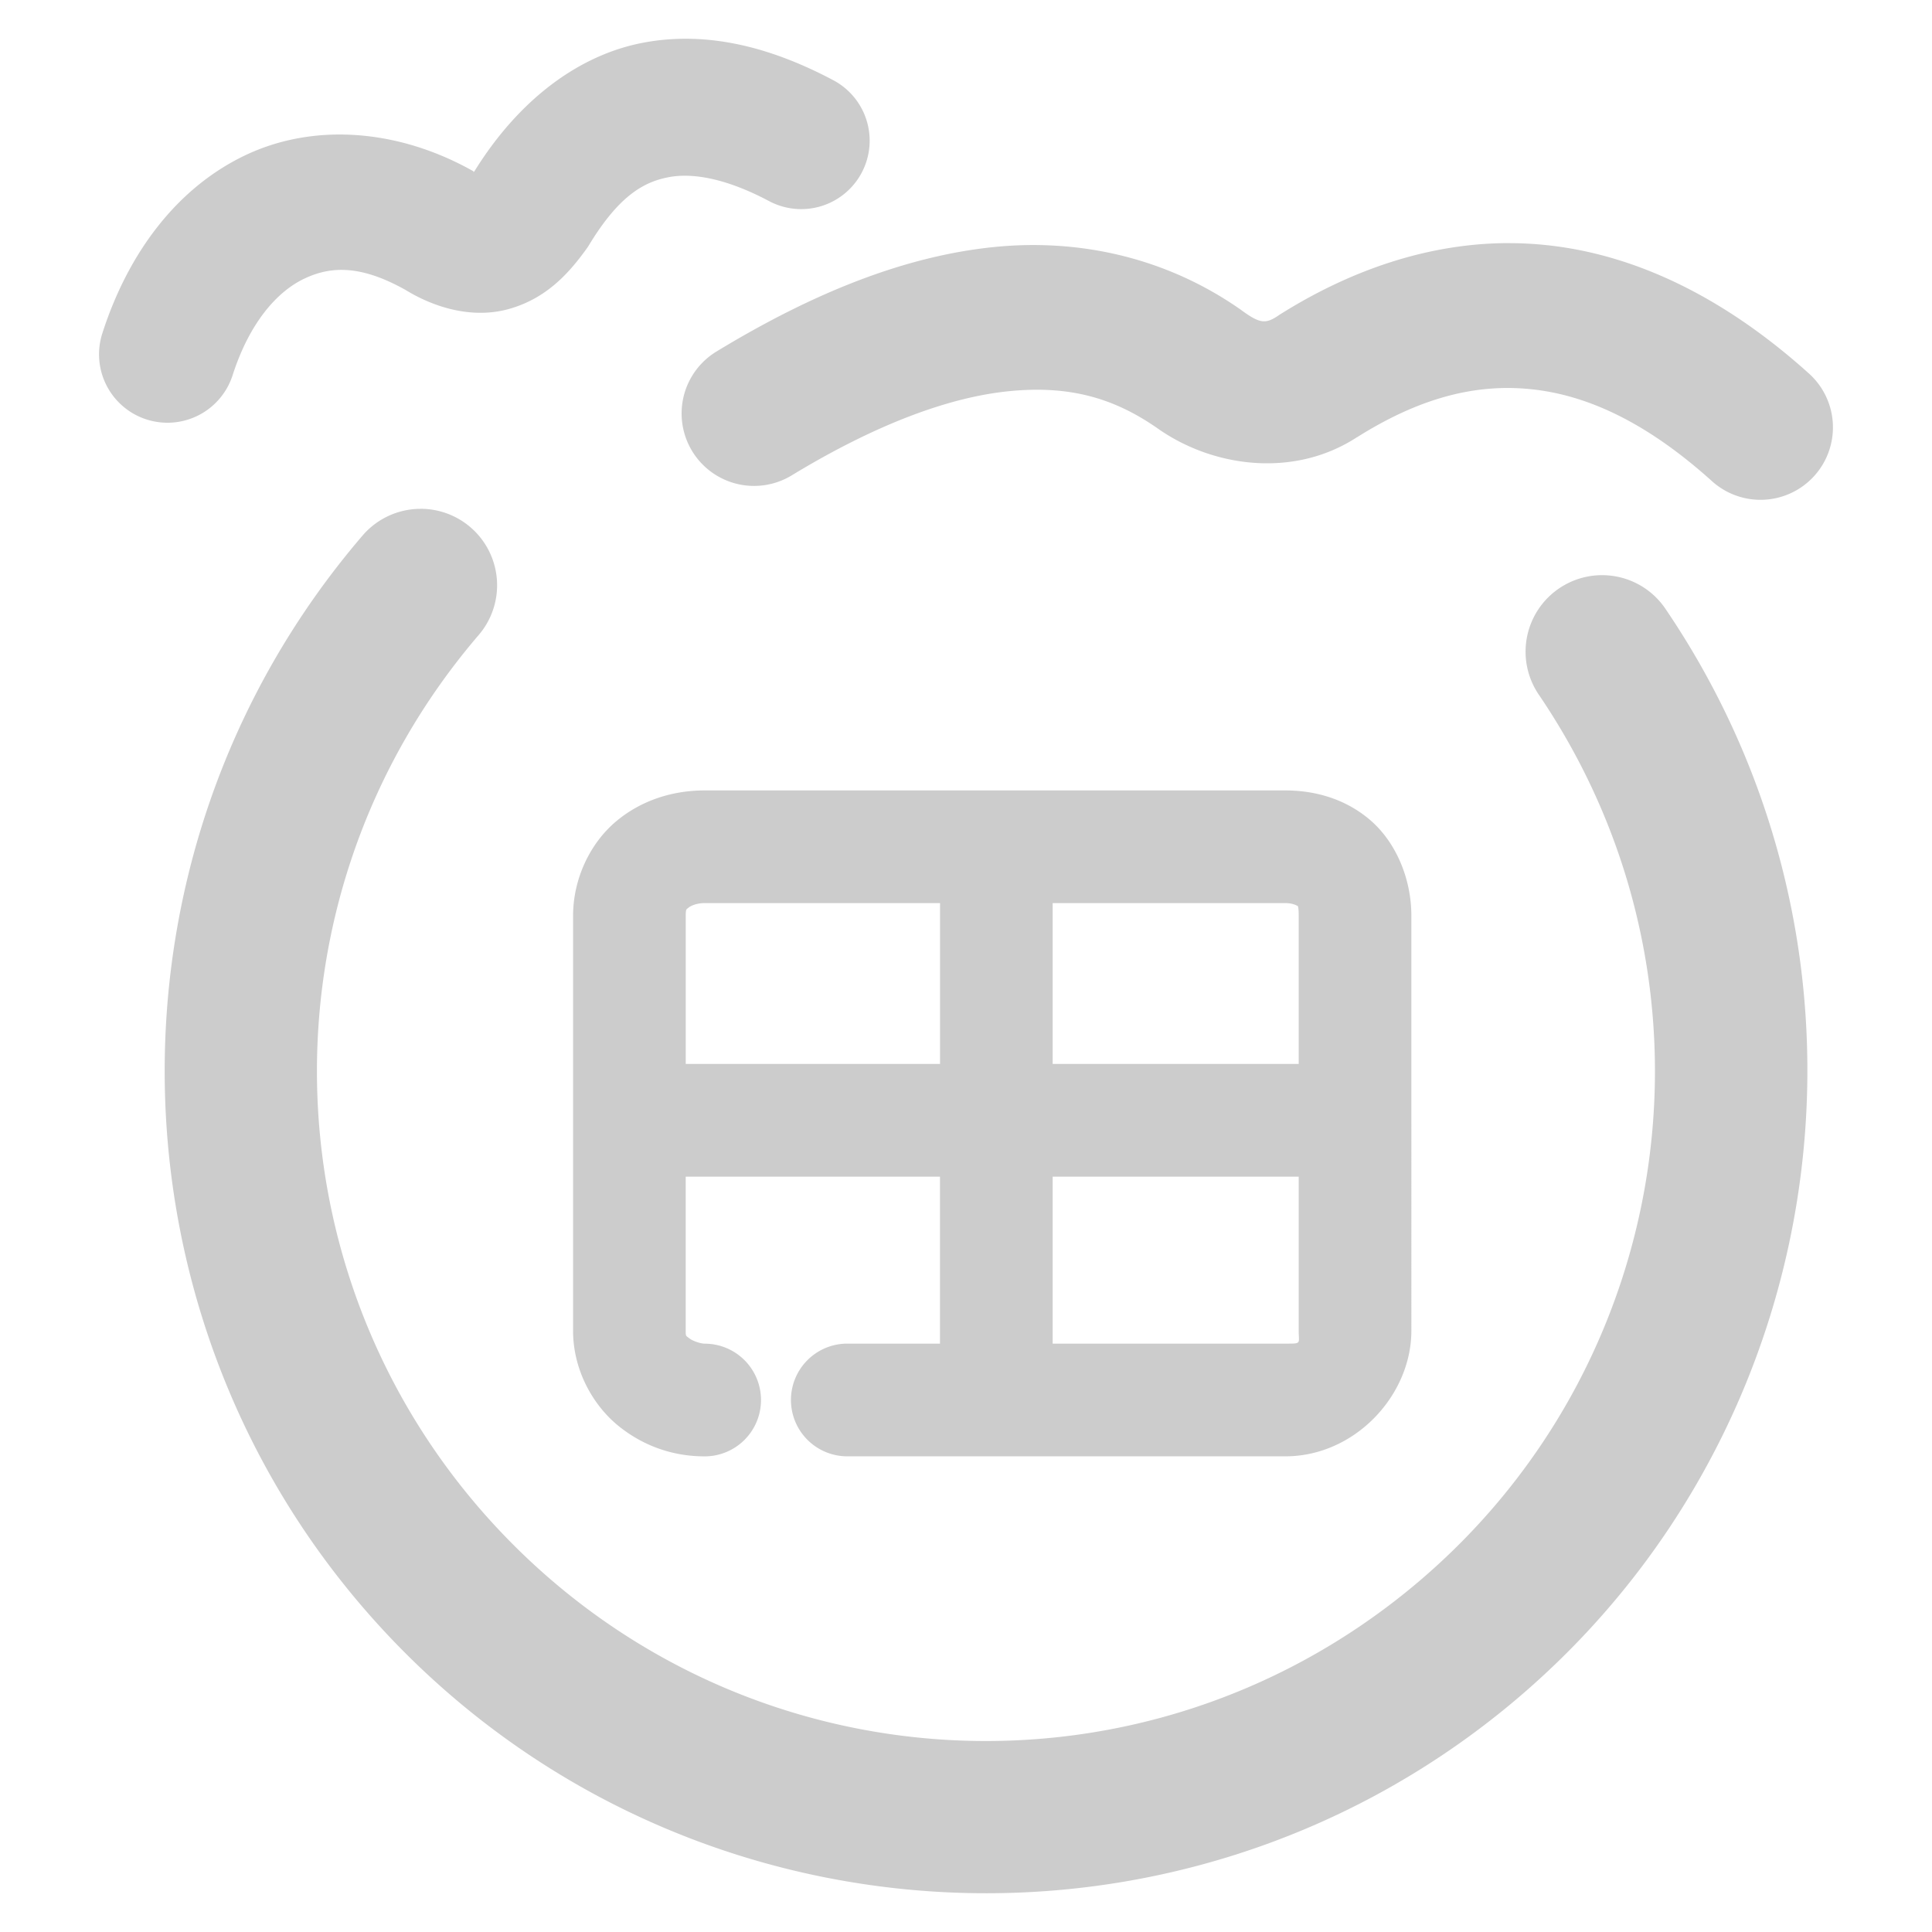 <svg xmlns="http://www.w3.org/2000/svg" width="48" height="48">
	<path d="m 17.23,0.966 c -0.407,-0.013 -0.819,0.014 -1.234,0.092 -1.64,0.306 -3.121,1.447 -4.201,3.184 -0.017,0.019 0.002,0.011 -0.01,0.023 a 1.7,1.7 0 0 0 -0.004,-0.002 c -0.002,-0.001 -0.004,-8.753e-4 -0.006,-0.002 -0.01,0.016 -0.024,0.023 -0.033,0.039 l 0.027,-0.041 C 9.888,3.196 7.782,3.048 6.08,3.864 4.374,4.683 3.177,6.307 2.543,8.28 A 1.7,1.7 0 0 0 3.64,10.421 1.7,1.7 0 0 0 5.779,9.323 c 0.422,-1.313 1.107,-2.076 1.771,-2.395 0.664,-0.319 1.414,-0.355 2.553,0.291 l -0.062,-0.037 c 0.714,0.447 1.68,0.756 2.611,0.492 0.932,-0.263 1.492,-0.897 1.924,-1.498 a 1.7,1.7 0 0 0 0.07,-0.107 c 0.736,-1.207 1.351,-1.552 1.973,-1.668 0.621,-0.116 1.462,0.05 2.49,0.596 A 1.7,1.7 0 0 0 21.408,4.292 1.7,1.7 0 0 0 20.703,1.993 C 19.623,1.42 18.45,1.006 17.23,0.966 Z M 37.527,6.04 c -1.993,-0.008 -3.95,0.65 -5.752,1.789 a 1.8,1.8 0 0 0 -0.025,0.018 c -0.308,0.202 -0.447,0.201 -0.928,-0.156 a 1.8,1.8 0 0 0 -0.051,-0.035 c -1.751,-1.209 -3.862,-1.738 -6.059,-1.52 -2.196,0.219 -4.474,1.116 -6.912,2.598 a 1.8,1.8 0 0 0 -0.604,2.473 1.8,1.8 0 0 0 2.473,0.604 c 2.132,-1.295 3.943,-1.947 5.4,-2.092 1.457,-0.145 2.565,0.147 3.656,0.9 l -0.049,-0.037 c 1.377,1.022 3.451,1.324 5.049,0.273 l -0.025,0.018 c 1.549,-0.979 2.937,-1.344 4.322,-1.205 1.385,0.139 2.866,0.804 4.512,2.287 a 1.8,1.8 0 0 0 2.543,-0.133 1.8,1.8 0 0 0 -0.133,-2.541 c -2.059,-1.855 -4.275,-2.965 -6.562,-3.195 -0.286,-0.029 -0.571,-0.044 -0.855,-0.045 z M 10.437,12.642 A 1.9,1.9 38 0 0 9.009,13.304 C 2.129,21.325 2.511,33.321 9.888,40.886 17.265,48.451 29.24,49.123 37.418,42.431 42.528,38.248 45.118,32.041 44.89,25.839 44.754,22.118 43.602,18.4 41.375,15.122 a 1.9,1.9 38 0 0 -2.639,-0.504 1.9,1.9 38 0 0 -0.506,2.639 c 4.853,7.141 3.46,16.768 -3.219,22.234 -6.679,5.466 -16.376,4.922 -22.402,-1.258 C 6.582,32.053 6.272,22.33 11.892,15.778 a 1.9,1.9 38 0 0 -0.205,-2.68 1.9,1.9 38 0 0 -1.25,-0.457 z m 7.07,6.996 c -0.781,0 -1.568,0.236 -2.205,0.773 -0.637,0.538 -1.064,1.415 -1.064,2.344 v 10.309 c 0,0.99 0.508,1.87 1.148,2.379 0.64,0.509 1.374,0.74 2.121,0.74 a 1.4,1.4 0 0 0 1.4,-1.4 1.4,1.4 0 0 0 -1.4,-1.4 c -0.095,0 -0.294,-0.064 -0.379,-0.131 -0.085,-0.067 -0.092,-0.047 -0.092,-0.188 v -3.83 h 6.318 v 4.148 h -2.303 a 1.4,1.4 0 0 0 -1.4,1.4 1.4,1.4 0 0 0 1.4,1.4 h 10.883 c 1.727,0 3.131,-1.515 3.131,-3.119 V 22.755 c 0,-0.949 -0.4,-1.856 -1.041,-2.396 -0.641,-0.54 -1.403,-0.721 -2.09,-0.721 z m 0,2.799 h 5.848 v 3.996 H 17.037 V 22.755 c 0,-0.18 0.018,-0.161 0.07,-0.205 0.052,-0.044 0.199,-0.113 0.4,-0.113 z m 8.646,0 h 5.781 c 0.172,0 0.278,0.056 0.287,0.064 0.009,0.008 0.045,-0.041 0.045,0.254 v 3.678 h -6.113 z m 0,6.797 h 6.113 v 3.83 c 0,0.325 0.081,0.318 -0.332,0.318 h -5.781 z" fill="#cccccc"/>
</svg>
